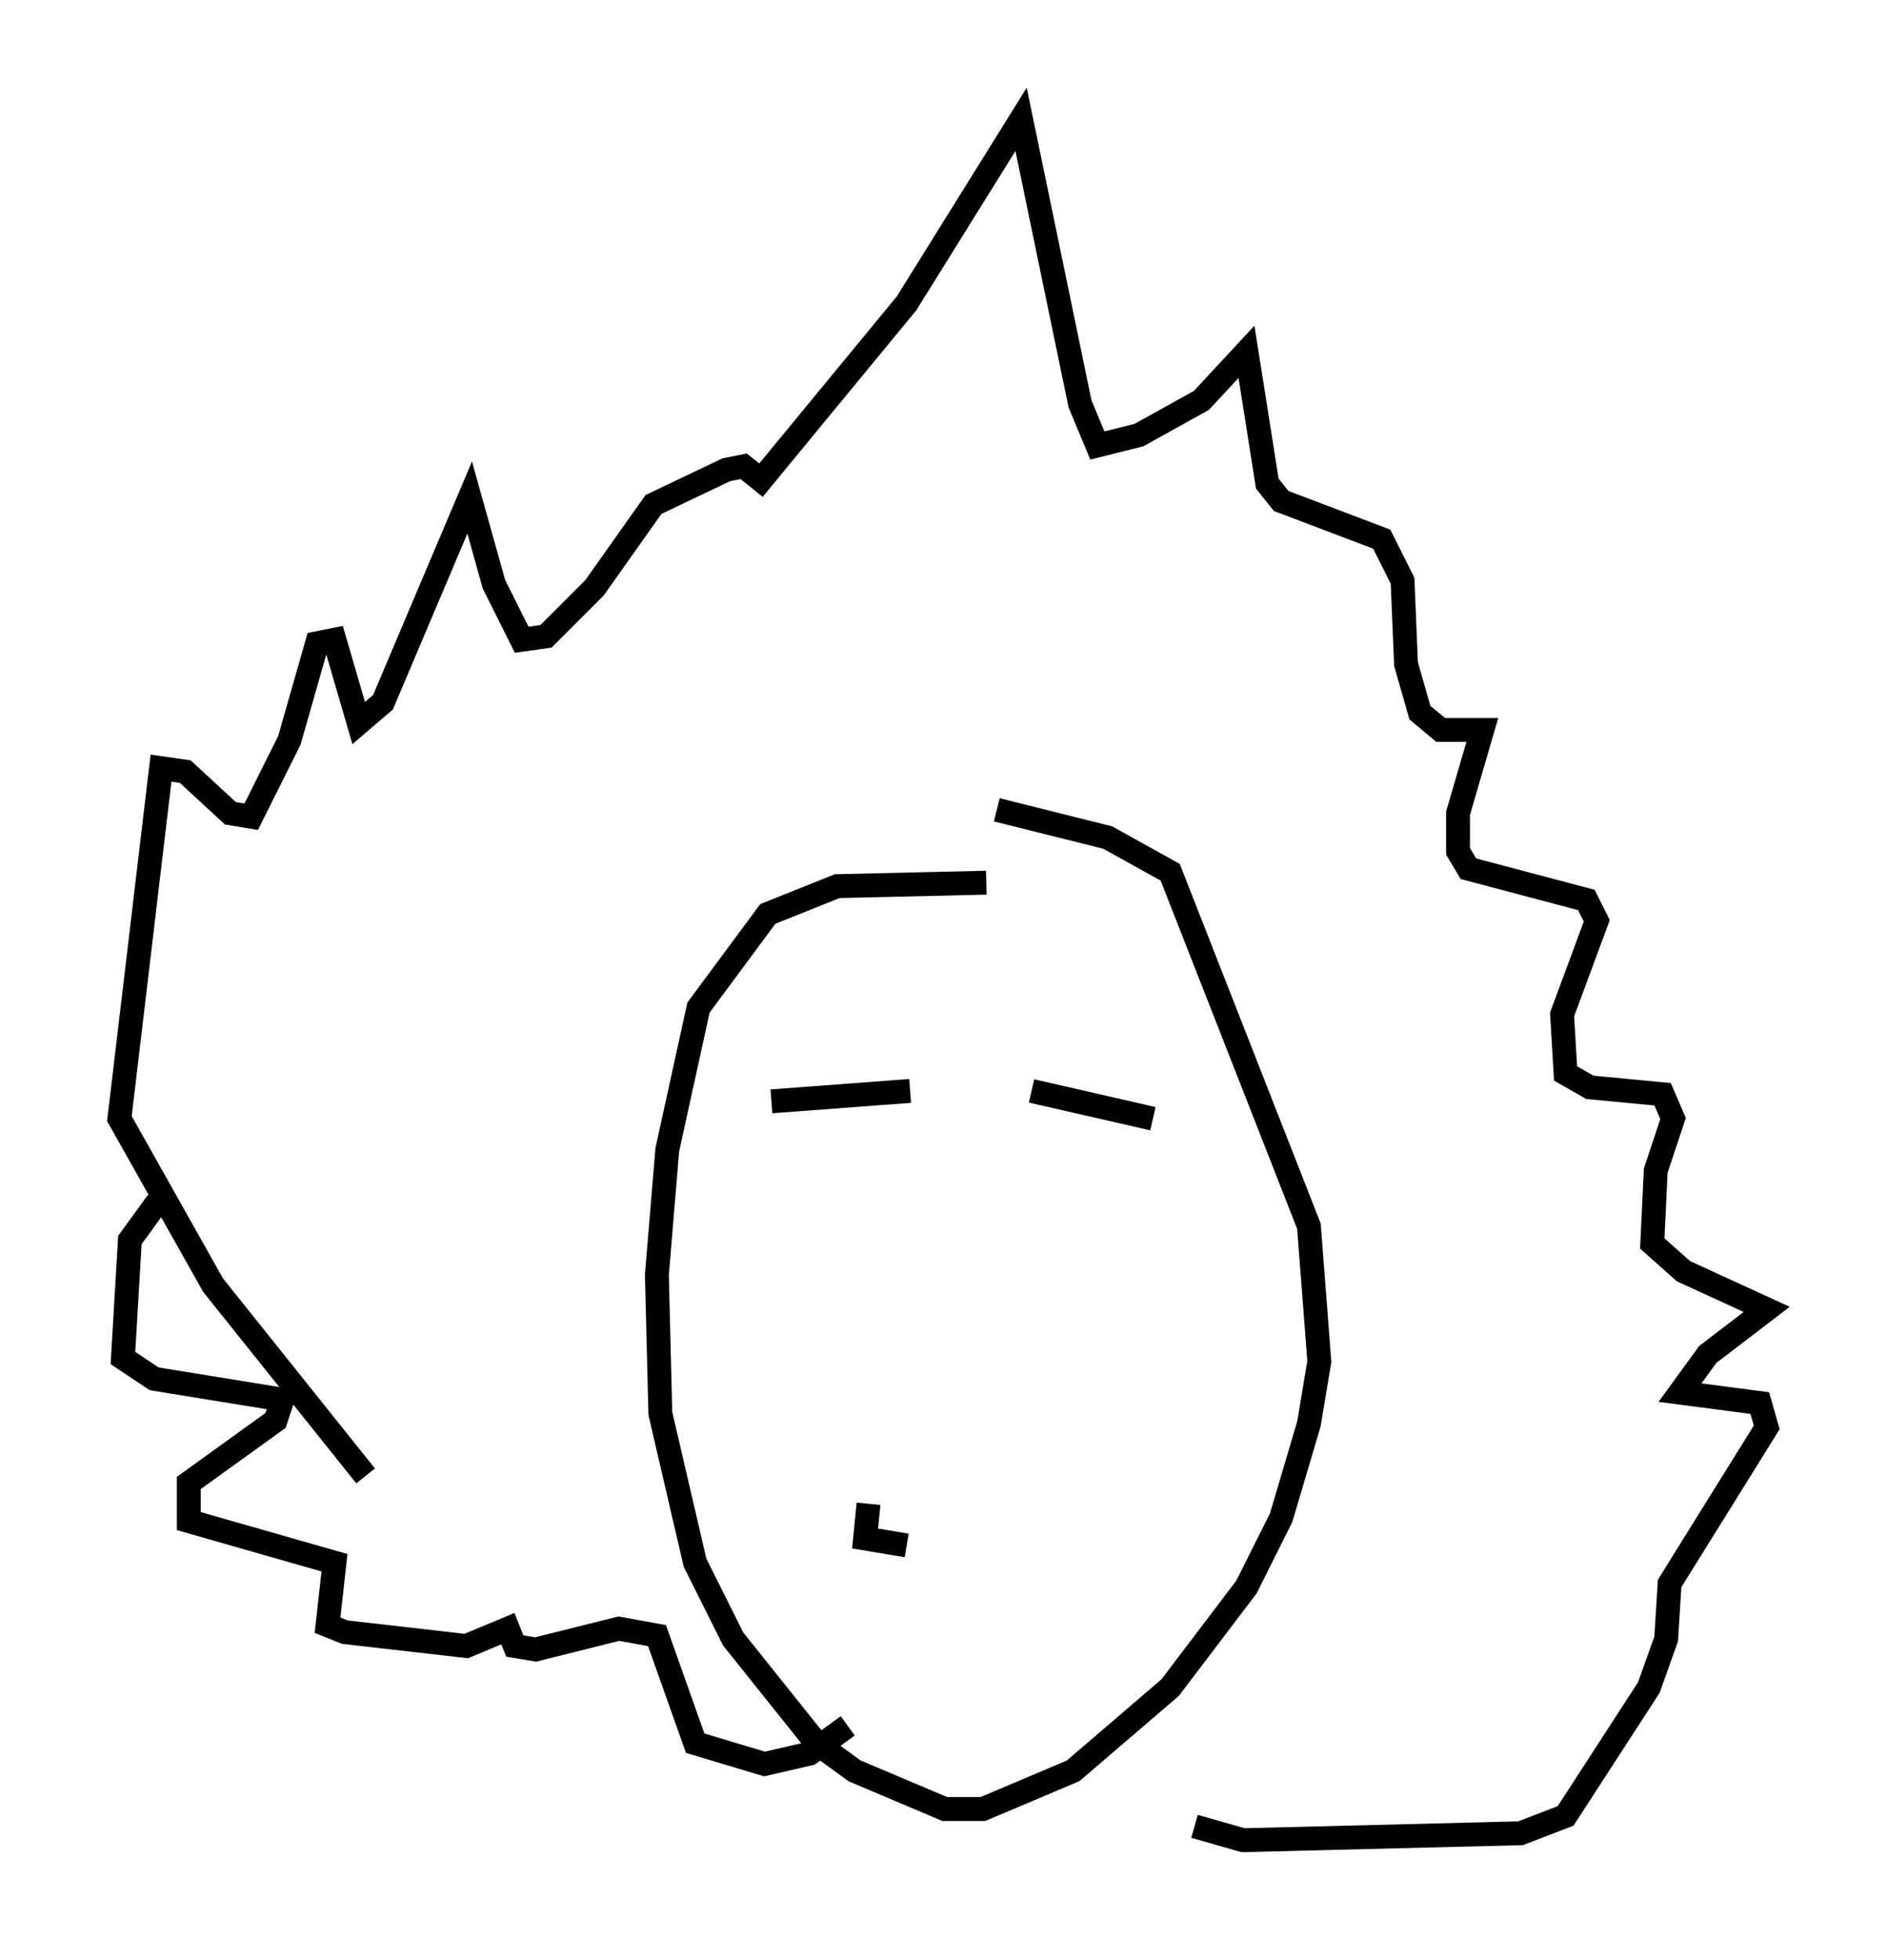 <?xml version="1.0" encoding="utf-8" ?>
<svg baseProfile="full" height="82.045" version="1.1" width="78.994" xmlns="http://www.w3.org/2000/svg" xmlns:ev="http://www.w3.org/2001/xml-events" xmlns:xlink="http://www.w3.org/1999/xlink"><defs /><rect fill="white" height="82.045" width="78.994" x="0" y="0" /><path d="M47.413, 38.989 m-6.101, -2.034 l-6.246, 0.145 -2.905, 1.162 l-2.905, 3.922 -1.307, 5.955 l-0.436, 5.229 0.145, 5.81 l1.453, 6.246 1.598, 3.196 l3.486, 4.358 1.598, 1.162 l3.777, 1.598 1.598, 0.0 l3.777, -1.598 4.067, -3.486 l3.196, -4.212 1.453, -2.905 l1.162, -3.922 0.436, -2.615 l-0.436, -5.665 -5.81, -14.816 l-2.615, -1.453 -4.648, -1.162 m-26.436, 27.888 l-6.391, -7.989 -3.922, -6.972 l1.743, -14.67 1.017, 0.145 l1.888, 1.743 0.872, 0.145 l1.598, -3.196 1.162, -4.067 l0.726, -0.145 1.017, 3.486 l1.017, -0.872 3.631, -8.57 l1.017, 3.631 1.162, 2.324 l1.017, -0.145 2.034, -2.034 l2.469, -3.486 3.05, -1.453 l0.726, -0.145 0.726, 0.581 l6.101, -7.408 4.793, -7.698 l2.469, 11.911 0.726, 1.743 l1.743, -0.436 2.615, -1.453 l1.888, -2.034 0.872, 5.52 l0.581, 0.726 4.212, 1.598 l0.872, 1.743 0.145, 3.486 l0.581, 2.034 0.872, 0.726 l1.743, 0.0 -1.017, 3.486 l0.0, 1.598 0.436, 0.726 l4.939, 1.307 0.436, 0.872 l-1.453, 3.922 0.145, 2.469 l1.017, 0.581 3.05, 0.291 l0.436, 1.017 -0.726, 2.179 l-0.145, 3.05 1.307, 1.162 l3.486, 1.598 -2.469, 1.888 l-1.162, 1.598 3.341, 0.436 l0.291, 1.017 -4.067, 6.536 l-0.145, 2.324 -0.726, 2.034 l-3.486, 5.374 -1.888, 0.726 l-11.62, 0.291 -2.034, -0.581 m-43.43, -26.145 l-1.162, 1.598 -0.291, 4.939 l1.307, 0.872 5.374, 0.872 l-0.291, 0.872 -3.631, 2.615 l0.0, 1.598 6.101, 1.743 l-0.291, 2.615 0.726, 0.291 l5.084, 0.581 1.743, -0.726 l0.291, 0.726 0.872, 0.145 l3.486, -0.872 1.598, 0.291 l1.598, 4.503 2.905, 0.872 l1.888, -0.436 1.598, -1.162 m-3.196, -26.145 l5.81, -0.436 m5.084, 0.0 l5.084, 1.162 m-11.911, 16.123 l-0.145, 1.453 1.743, 0.291 " fill="none" stroke="black" stroke-width="1" /></svg>